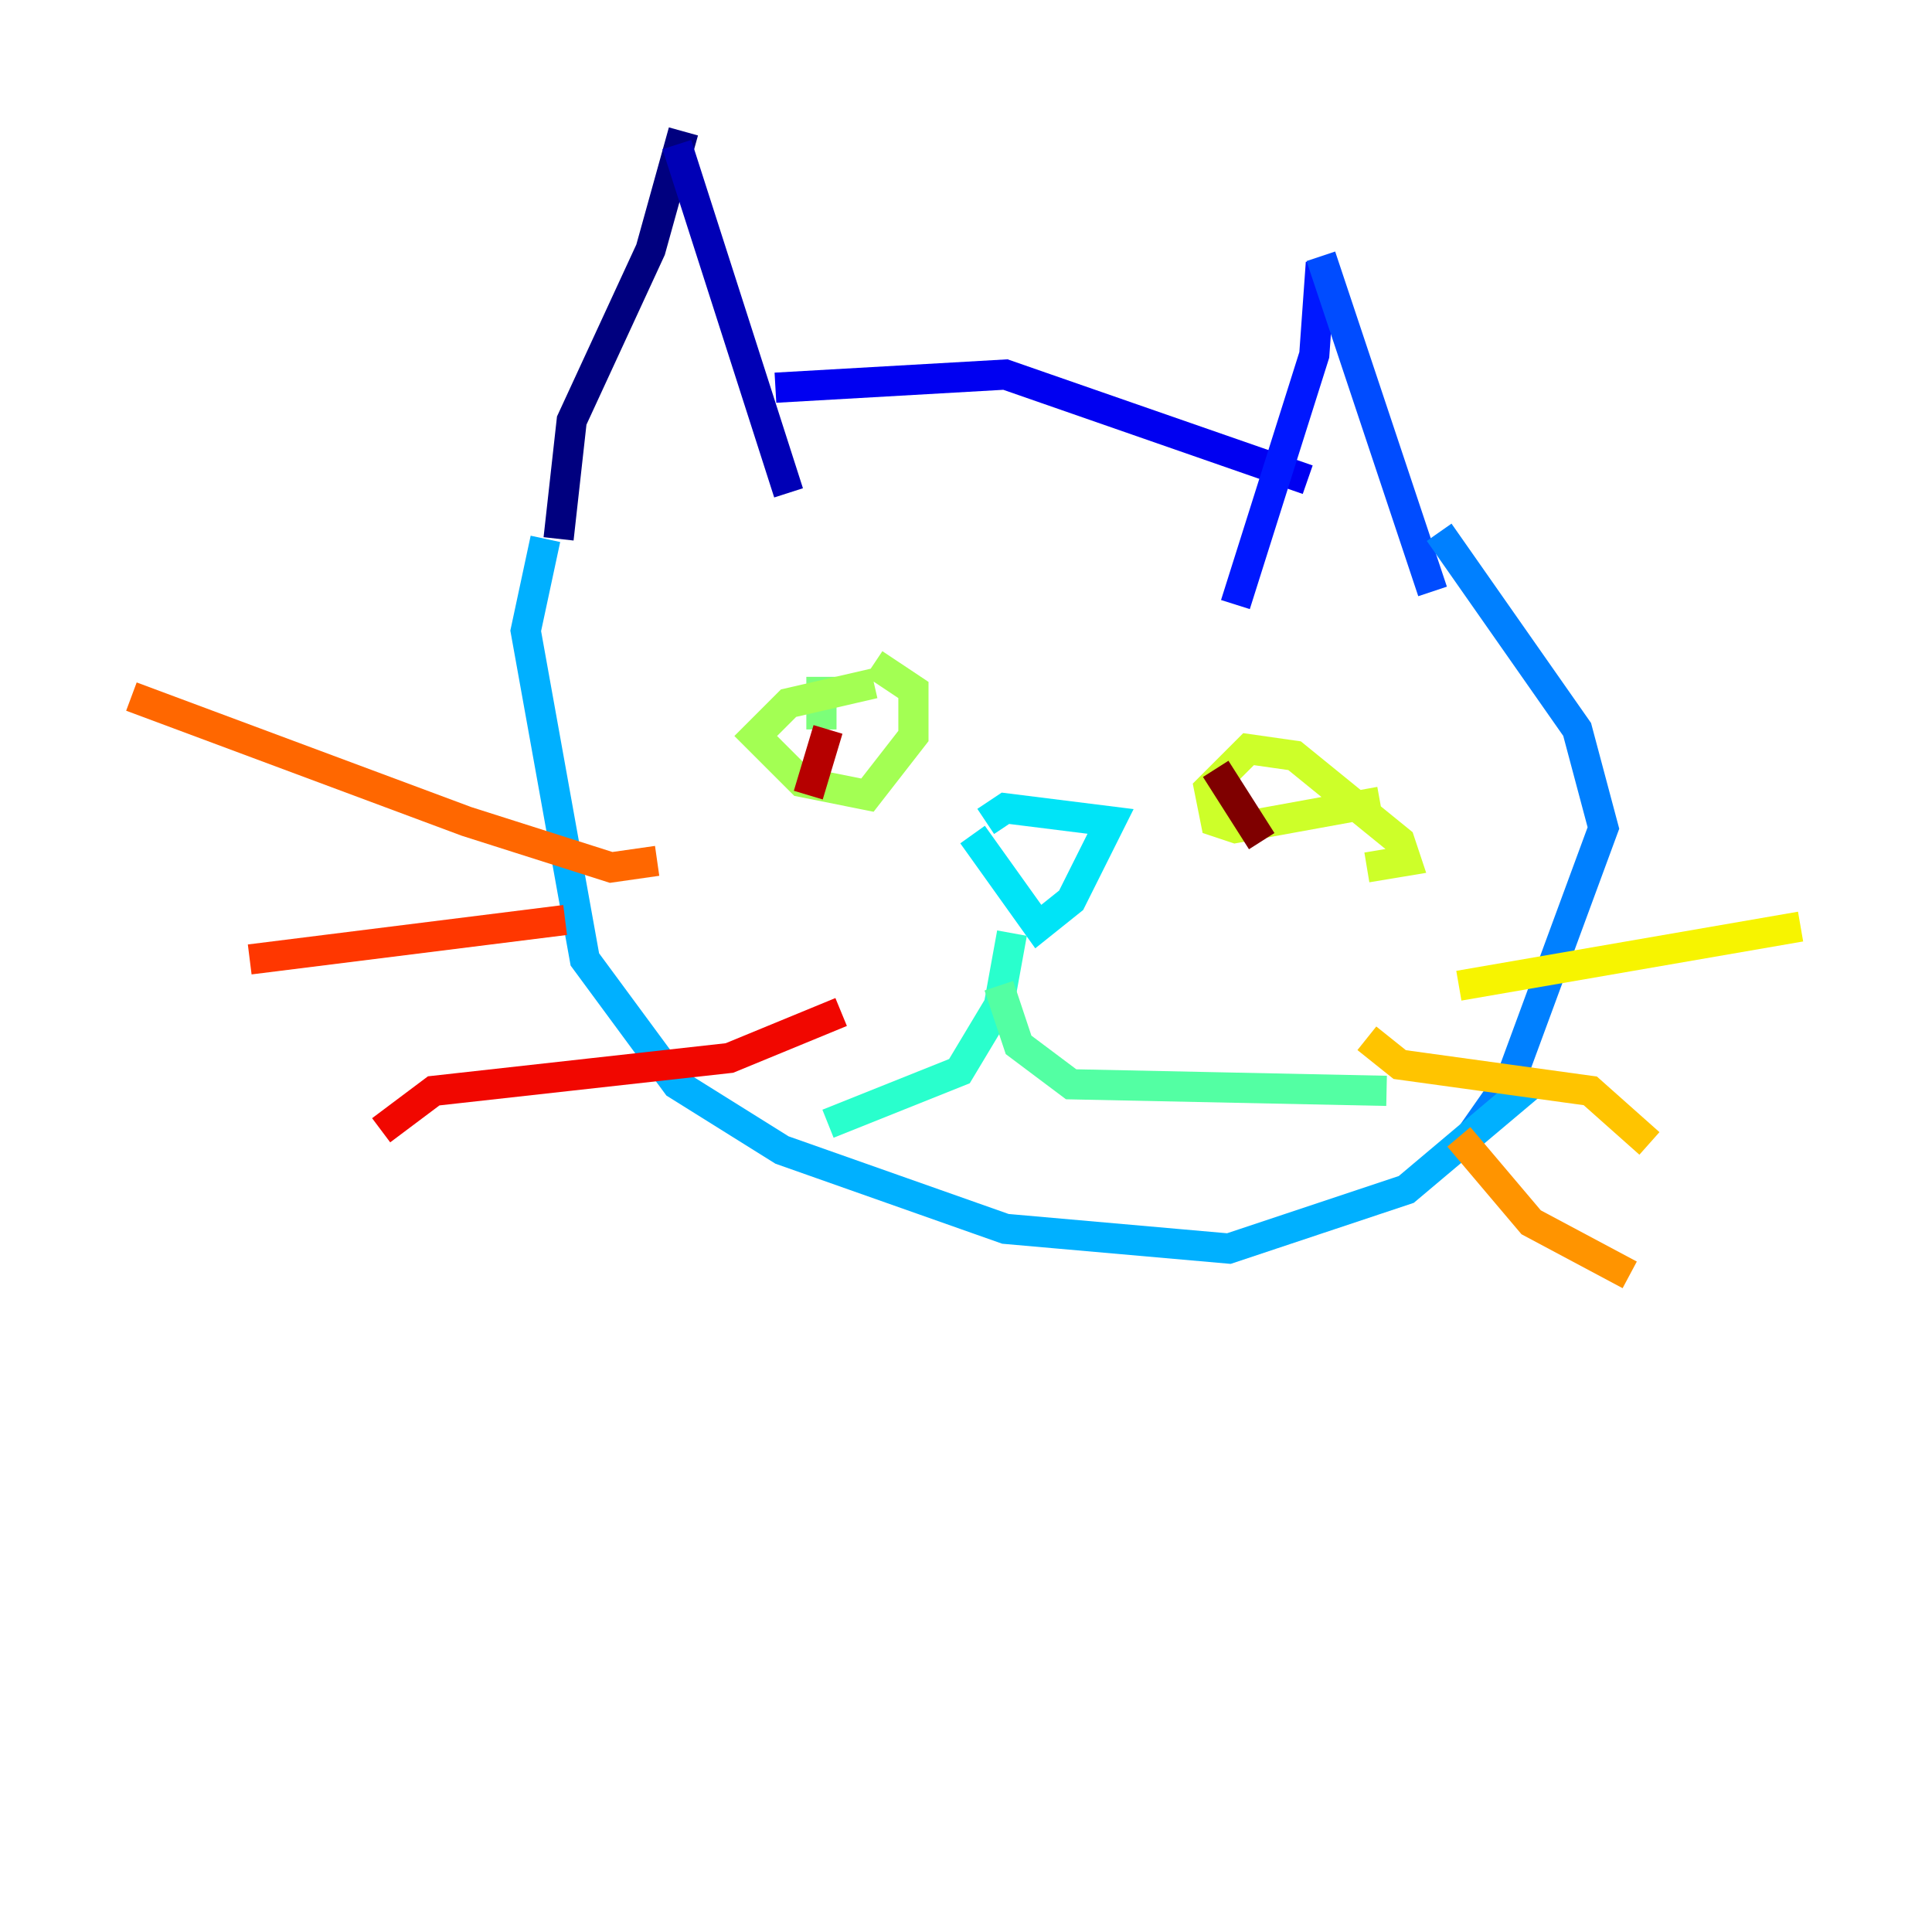 <?xml version="1.0" encoding="utf-8" ?>
<svg baseProfile="tiny" height="128" version="1.2" viewBox="0,0,128,128" width="128" xmlns="http://www.w3.org/2000/svg" xmlns:ev="http://www.w3.org/2001/xml-events" xmlns:xlink="http://www.w3.org/1999/xlink"><defs /><polyline fill="none" points="45.279,8.707 43.102,16.544 37.878,27.864 37.007,35.701" stroke="#00007f" stroke-width="2" /><polyline fill="none" points="44.843,9.578 52.245,32.653" stroke="#0000b6" stroke-width="2" /><polyline fill="none" points="51.374,25.687 66.612,24.816 86.639,31.782" stroke="#0000f1" stroke-width="2" /><polyline fill="none" points="87.51,17.415 87.075,23.51 81.85,40.054" stroke="#0018ff" stroke-width="2" /><polyline fill="none" points="87.51,16.98 94.912,39.184" stroke="#004cff" stroke-width="2" /><polyline fill="none" points="95.347,35.265 104.49,48.327 106.231,54.857 100.136,71.401 97.088,75.755" stroke="#0080ff" stroke-width="2" /><polyline fill="none" points="36.136,35.701 34.83,41.796 38.748,63.565 44.843,71.837 51.809,76.191 66.612,81.415 81.415,82.721 93.17,78.803 101.442,71.837" stroke="#00b0ff" stroke-width="2" /><polyline fill="none" points="64.435,55.292 68.789,61.388 70.966,59.646 73.578,54.422 66.612,53.551 65.306,54.422" stroke="#00e4f7" stroke-width="2" /><polyline fill="none" points="67.048,61.823 66.177,66.612 63.565,70.966 54.857,74.449" stroke="#29ffcd" stroke-width="2" /><polyline fill="none" points="66.177,65.306 67.483,69.225 70.966,71.837 91.864,72.272" stroke="#53ffa3" stroke-width="2" /><polyline fill="none" points="54.422,48.327 54.422,44.843" stroke="#7cff79" stroke-width="2" /><polyline fill="none" points="57.905,43.973 60.517,45.714 60.517,48.762 57.469,52.68 53.116,51.809 50.068,48.762 52.245,46.585 57.905,45.279" stroke="#a3ff53" stroke-width="2" /><polyline fill="none" points="91.429,53.116 81.85,54.857 80.544,54.422 80.109,52.245 82.721,49.633 85.769,50.068 92.735,55.728 93.17,57.034 90.558,57.469" stroke="#cdff29" stroke-width="2" /><polyline fill="none" points="96.653,65.306 119.293,61.388" stroke="#f7f400" stroke-width="2" /><polyline fill="none" points="90.558,68.789 92.735,70.531 105.361,72.272 109.279,75.755" stroke="#ffc400" stroke-width="2" /><polyline fill="none" points="96.653,75.32 101.442,80.98 107.973,84.463" stroke="#ff9400" stroke-width="2" /><polyline fill="none" points="43.537,57.034 40.49,57.469 30.912,54.422 8.707,46.15" stroke="#ff6700" stroke-width="2" /><polyline fill="none" points="37.442,60.952 16.544,63.565" stroke="#ff3700" stroke-width="2" /><polyline fill="none" points="55.728,67.048 48.327,70.095 28.735,72.272 25.252,74.884" stroke="#f10700" stroke-width="2" /><polyline fill="none" points="54.857,48.327 53.551,52.68" stroke="#b60000" stroke-width="2" /><polyline fill="none" points="80.544,50.939 83.592,55.728" stroke="#7f0000" stroke-width="2" /></svg>